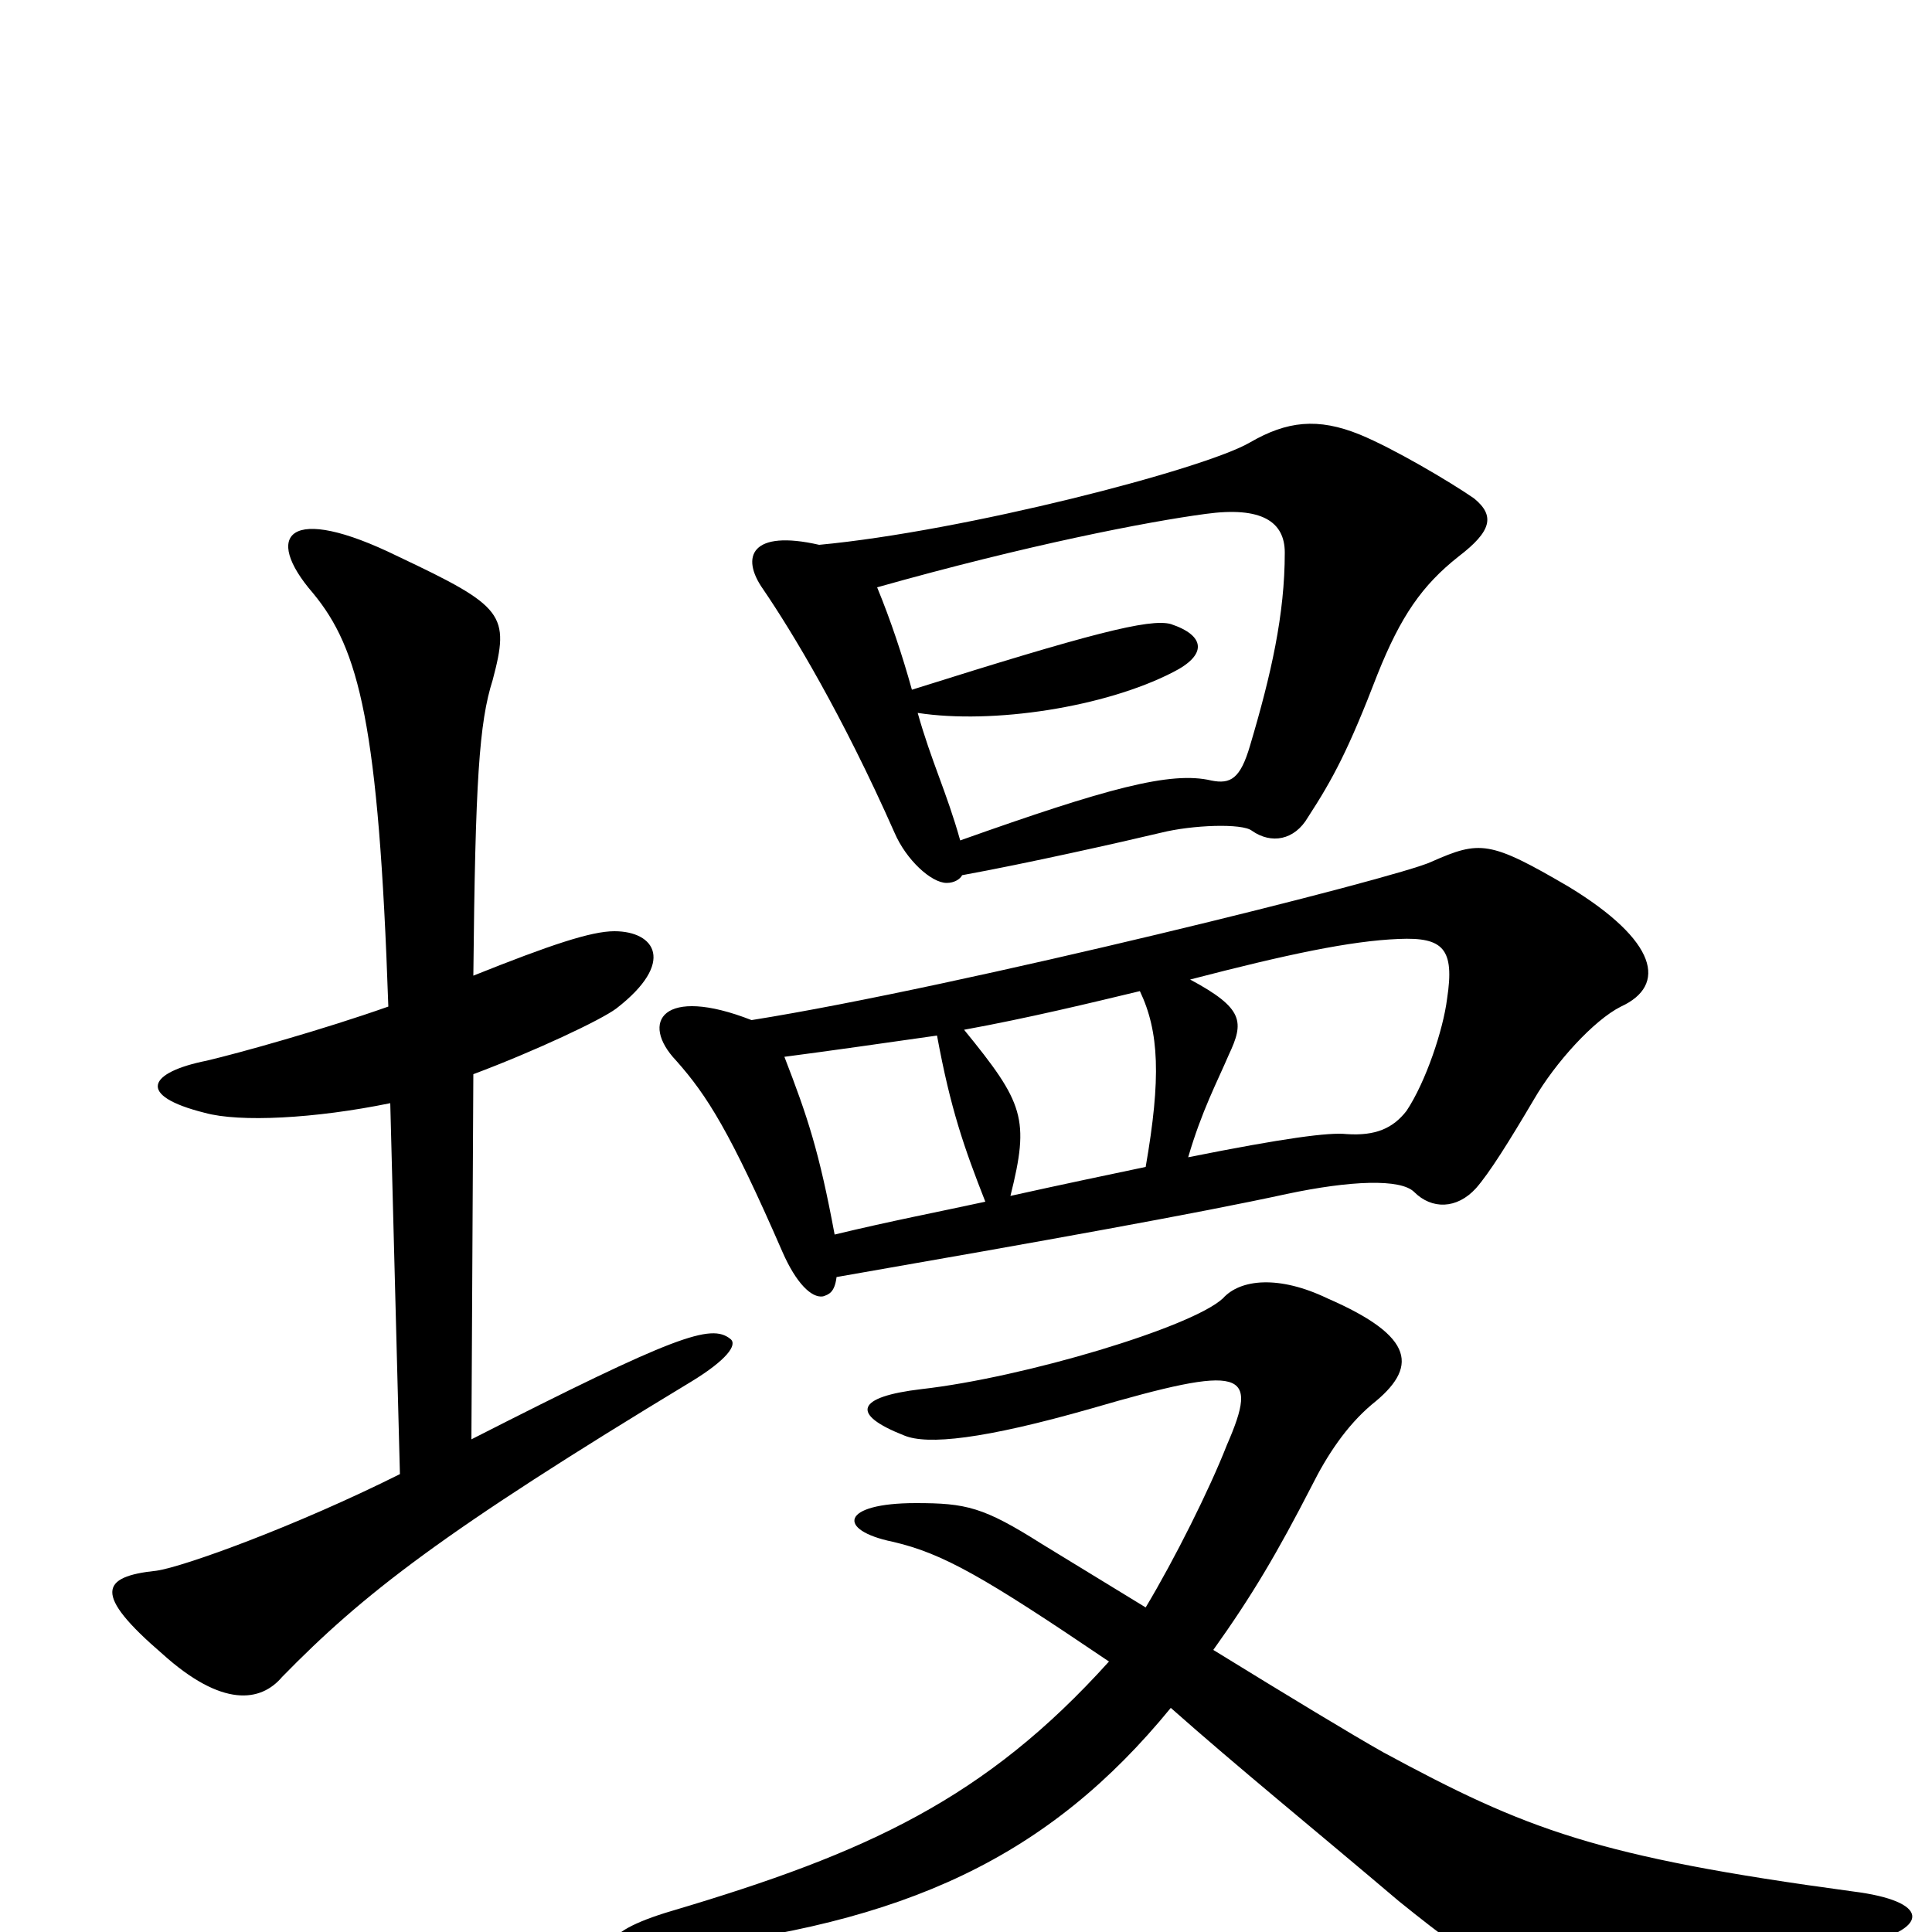 <svg xmlns="http://www.w3.org/2000/svg" viewBox="0 -1000 1000 1000">
	<path fill="#000000" d="M763 -742C750 -751 721 -768 704 -775C682 -784 666 -782 647 -771C623 -757 499 -725 424 -718C389 -726 383 -712 395 -695C410 -673 436 -630 463 -569C469 -555 482 -543 490 -543C494 -543 497 -545 498 -547C531 -553 580 -564 601 -569C617 -573 643 -574 648 -570C658 -563 670 -565 677 -577C690 -597 698 -612 713 -651C725 -681 736 -697 755 -712C772 -725 774 -733 763 -742ZM839 -479C863 -490 858 -513 812 -541C771 -565 766 -565 741 -554C725 -546 496 -489 389 -472C343 -490 331 -471 350 -451C366 -433 378 -414 405 -352C412 -336 420 -328 426 -329C429 -330 432 -331 433 -339C542 -358 620 -372 666 -382C699 -389 725 -390 732 -383C741 -374 754 -374 764 -385C771 -393 781 -409 794 -431C805 -450 825 -472 839 -479ZM378 -307C368 -315 350 -309 244 -255L245 -444C277 -456 311 -472 319 -478C350 -502 339 -518 318 -518C306 -518 285 -511 245 -495C246 -596 248 -626 255 -648C264 -682 261 -686 206 -712C149 -740 136 -723 162 -693C186 -664 196 -625 201 -479C167 -467 124 -455 107 -451C77 -445 70 -433 106 -424C124 -419 163 -421 202 -429L207 -237C153 -210 95 -189 81 -187C52 -184 48 -175 84 -144C115 -116 135 -119 146 -132C188 -175 229 -207 358 -285C376 -296 382 -304 378 -307ZM965 6C999 -2 999 -16 959 -21C826 -39 790 -53 716 -93C700 -102 667 -122 628 -146C648 -174 661 -196 679 -231C687 -247 697 -262 710 -273C734 -292 733 -308 687 -328C662 -340 642 -338 633 -328C617 -313 530 -287 477 -281C443 -277 440 -268 468 -257C480 -252 509 -255 565 -271C644 -294 652 -291 635 -252C626 -229 608 -193 593 -168C575 -179 557 -190 539 -201C509 -220 500 -222 474 -222C435 -222 433 -208 462 -202C488 -196 509 -184 574 -140C510 -69 449 -41 348 -11C307 1 309 13 346 9C469 -4 543 -39 606 -116C641 -85 678 -55 724 -16C771 22 787 30 817 28C857 26 923 16 965 6ZM665 -714C665 -682 658 -651 647 -614C642 -597 637 -594 627 -596C606 -601 573 -592 497 -565C490 -590 482 -606 475 -631C514 -625 572 -634 607 -652C625 -661 624 -671 606 -677C595 -680 564 -672 472 -643C467 -661 461 -679 454 -696C532 -718 594 -730 624 -734C653 -738 665 -730 665 -714ZM749 -483C747 -467 738 -440 728 -425C721 -416 712 -412 697 -413C688 -414 665 -411 615 -401C622 -425 630 -440 636 -454C644 -471 644 -478 616 -493C666 -506 699 -513 724 -514C747 -515 753 -509 749 -483ZM593 -396C574 -392 550 -387 523 -381C533 -421 530 -429 499 -467C532 -473 565 -481 590 -487C600 -466 601 -442 593 -396ZM510 -378C487 -373 461 -368 432 -361C424 -404 418 -422 406 -453C429 -456 457 -460 485 -464C492 -426 499 -406 510 -378Z"/>
</svg>